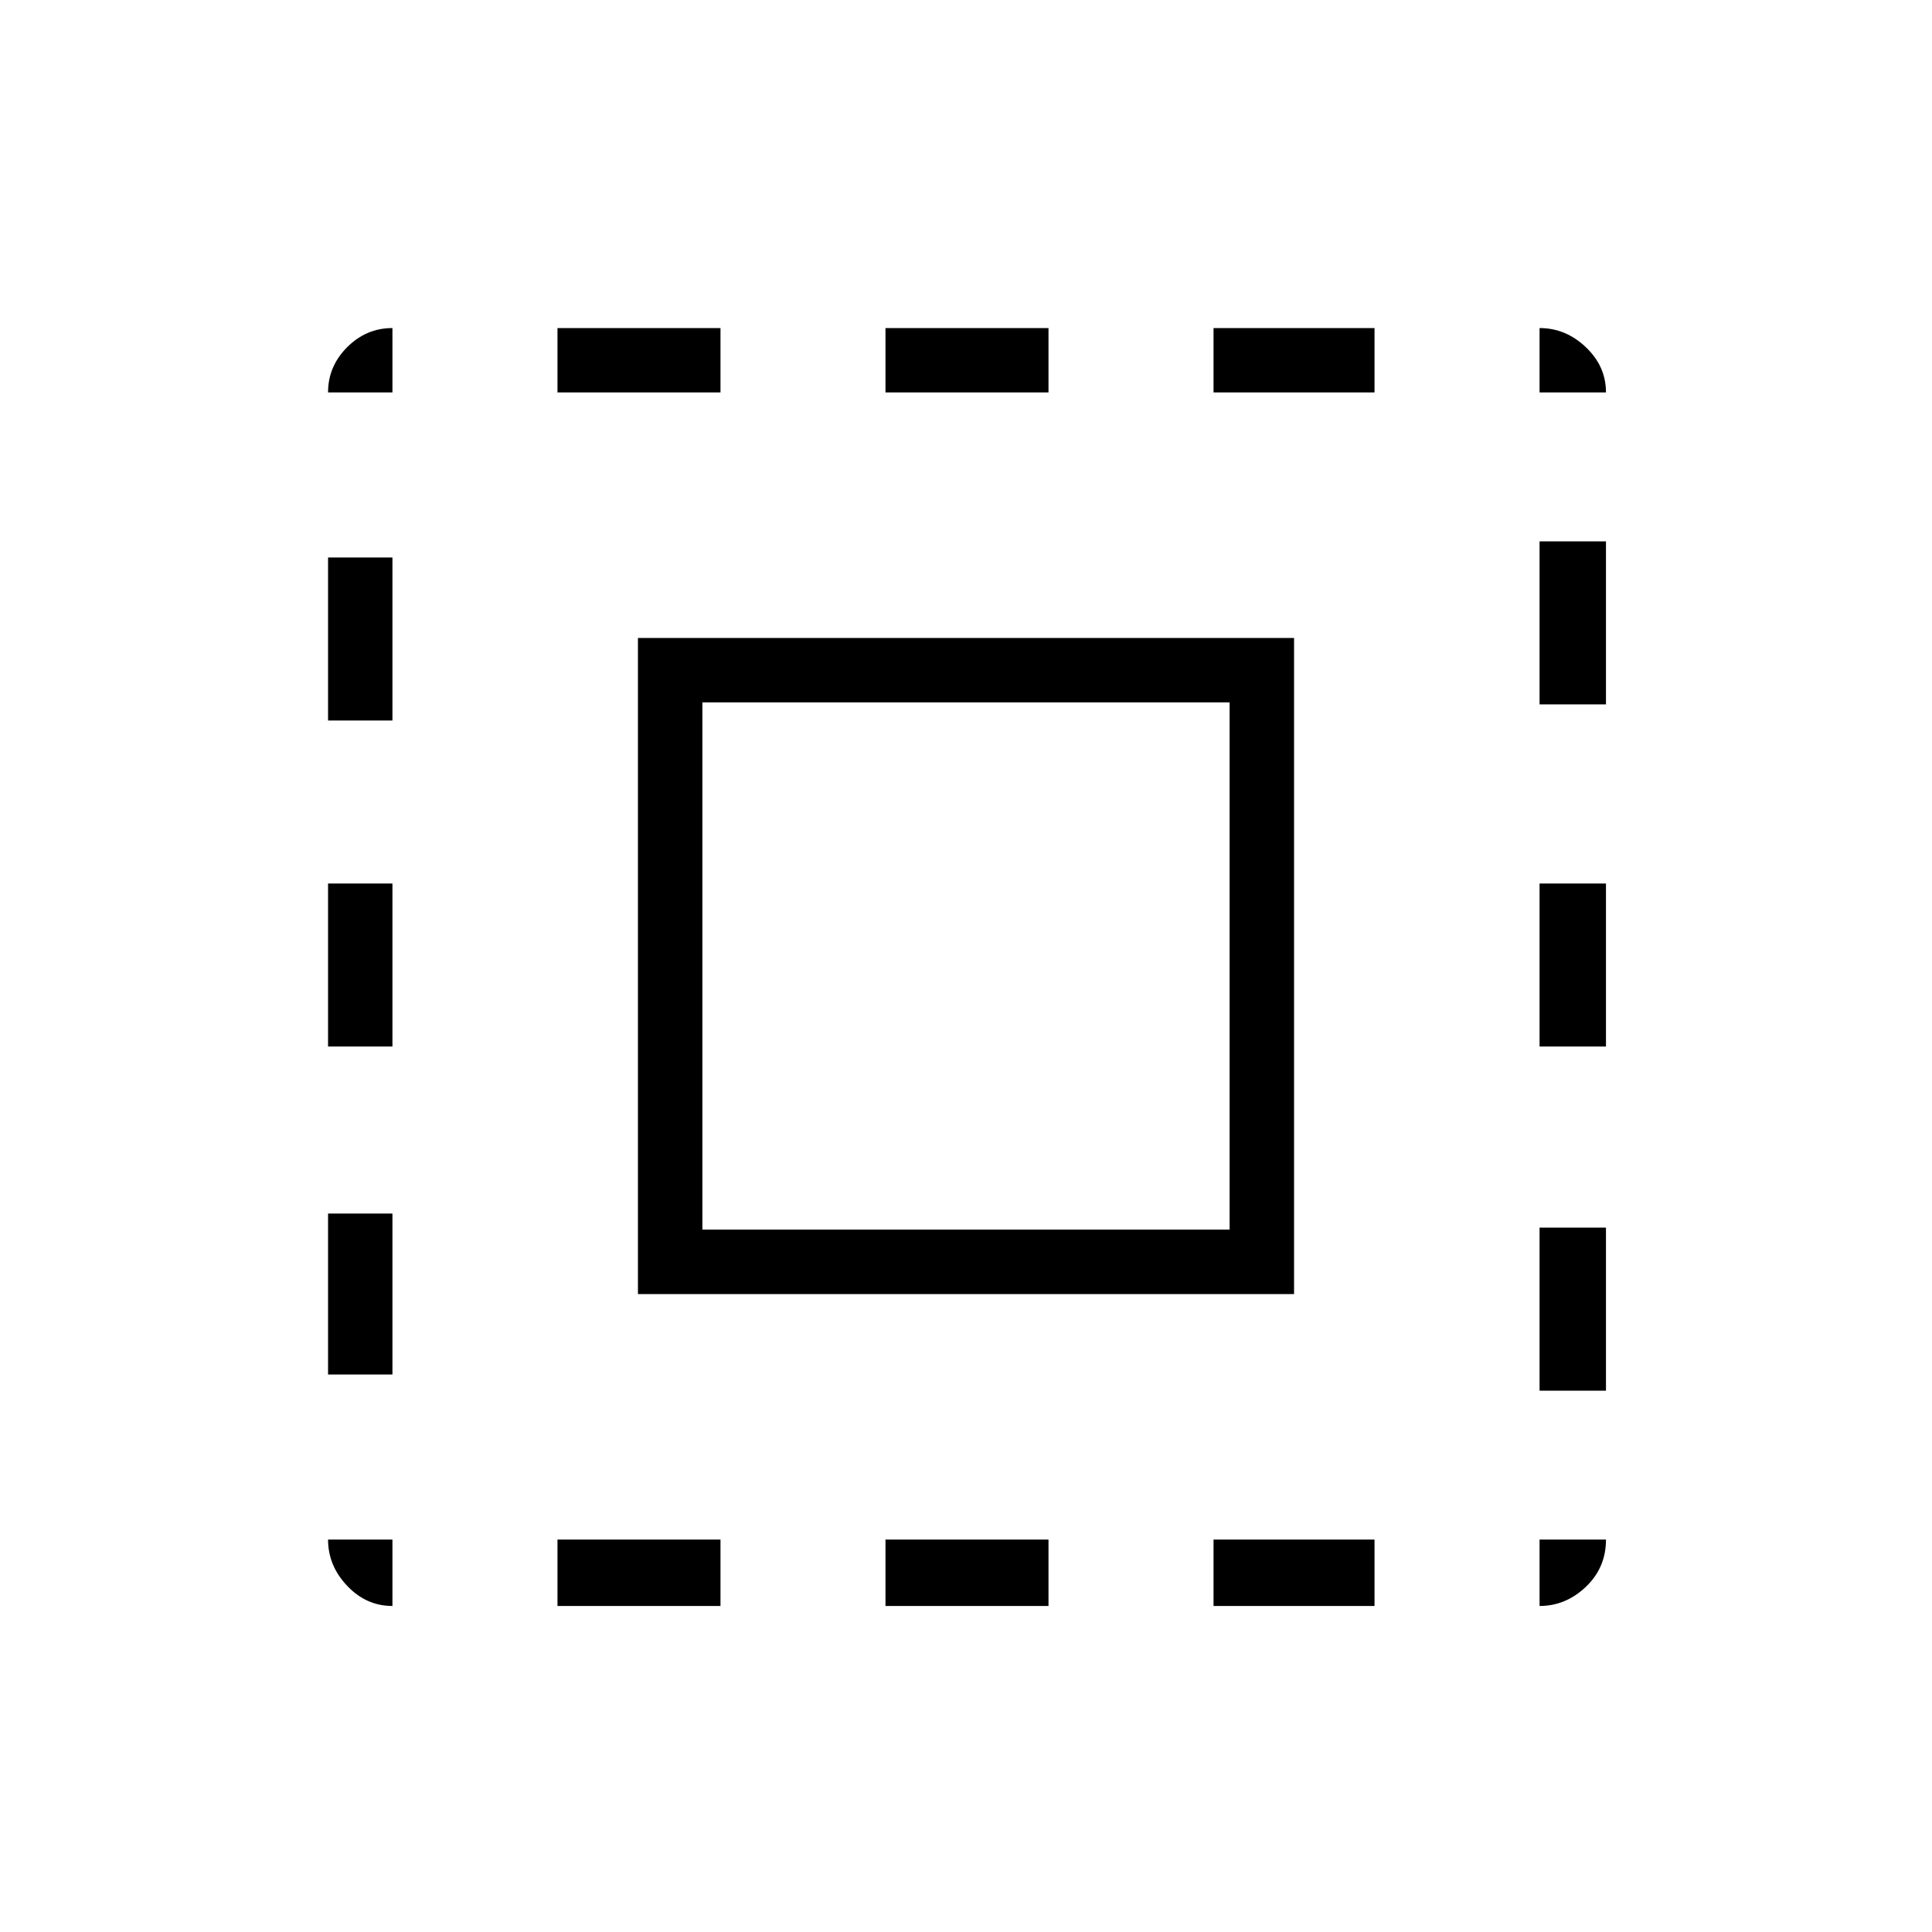 <svg xmlns="http://www.w3.org/2000/svg" height="40" width="40"><path d="M8.125 33.25q-.542 0-.937-.417-.396-.416-.396-.958h1.333Zm-1.333-4.792v-3.333h1.333v3.333Zm0-6.791v-3.375h1.333v3.375Zm0-6.75v-3.375h1.333v3.375Zm0-6.792q0-.542.396-.937.395-.396.937-.396v1.333Zm6.416 18.667V13.208h13.584v13.584Zm-1.666 6.458v-1.375h3.375v1.375Zm0-25.125V6.792h3.375v1.333Zm3 17.333h10.916V14.542H14.542Zm3.791 7.792v-1.375h3.375v1.375Zm0-25.125V6.792h3.375v1.333Zm6.792 25.125v-1.375h3.333v1.375Zm0-25.125V6.792h3.333v1.333Zm6.75 25.125v-1.375h1.375q0 .583-.417.979-.416.396-.958.396Zm0-4.458v-3.375h1.375v3.375Zm0-7.125v-3.375h1.375v3.375Zm0-7.084v-3.375h1.375v3.375Zm0-6.458V6.792q.542 0 .958.396.417.395.417.937Z"/></svg>